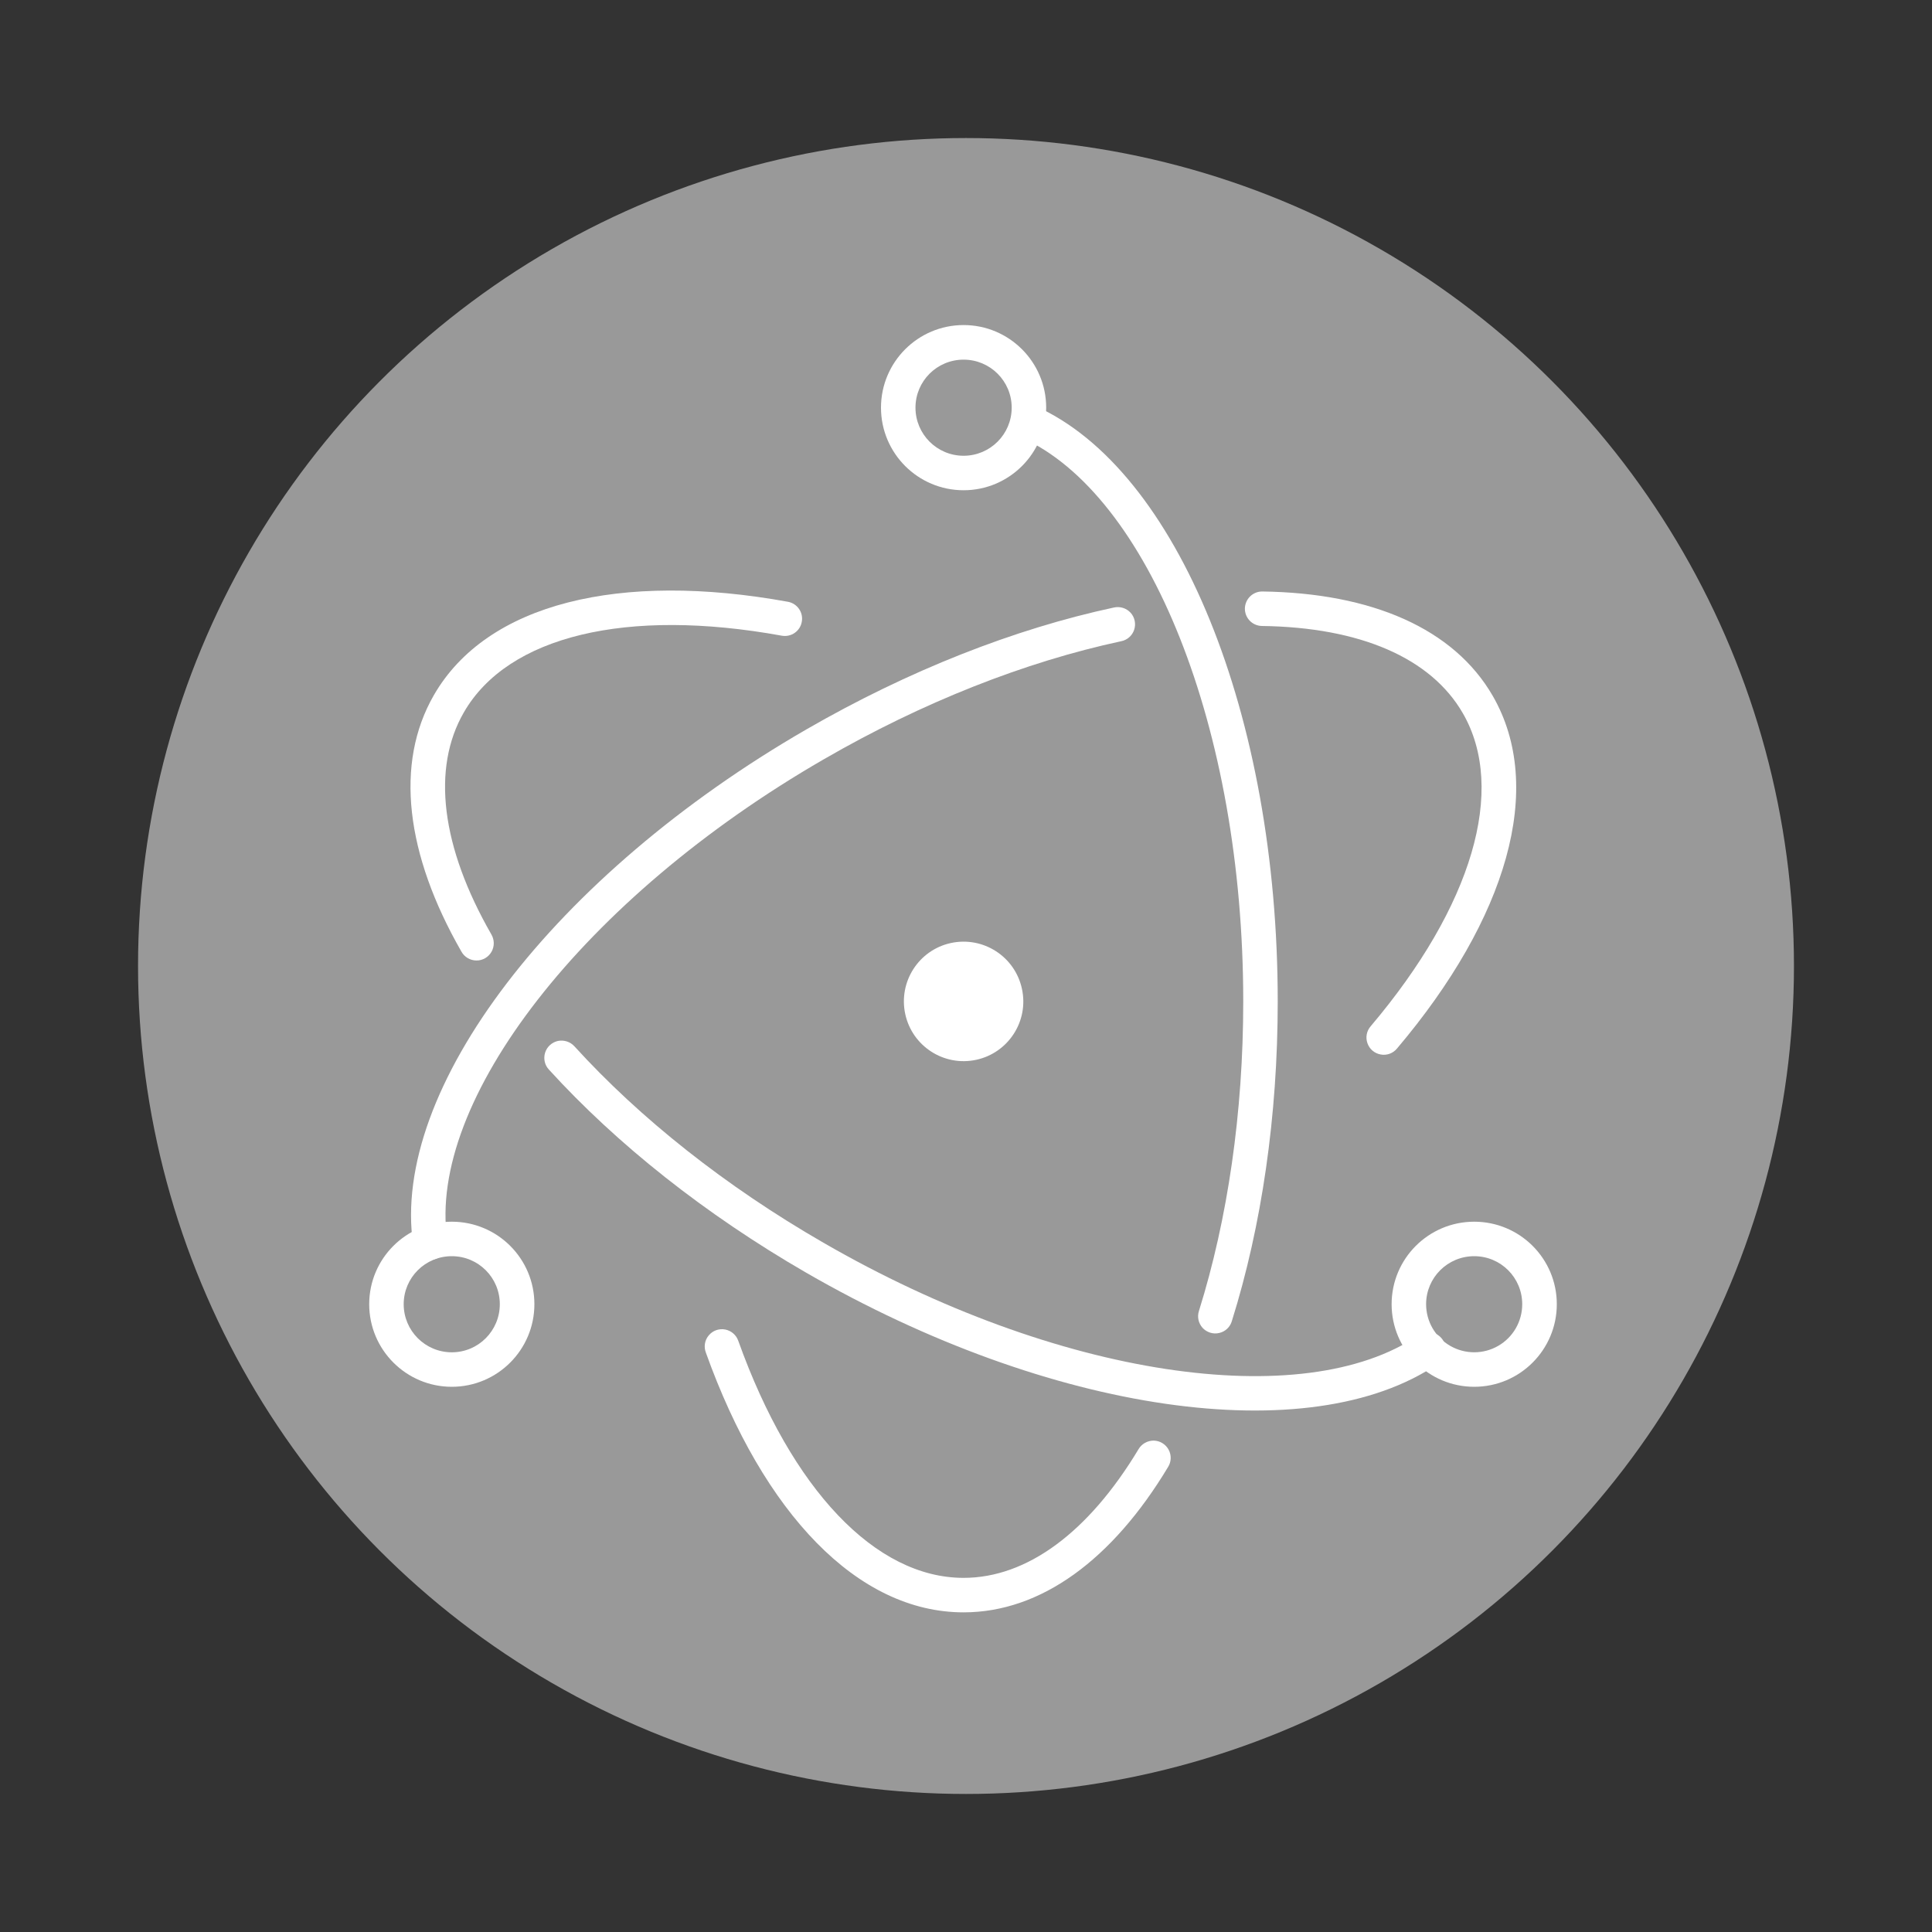 <?xml version="1.0" encoding="UTF-8"?>
<svg width="20px" height="20px" viewBox="0 0 20 20" version="1.1" xmlns="http://www.w3.org/2000/svg" xmlns:xlink="http://www.w3.org/1999/xlink">
    <rect x="0" y="0" width="20" height="20" fill="#333333" stroke="none"/>
    <title>icon/gray/Electron</title>
    <g id="页面-1" stroke="none" stroke-width="1" fill="none" fill-rule="evenodd">
        <g id="icon-&amp;-Logo2" transform="translate(-50, -303)" fill-rule="nonzero">
            <g id="icon/gray/Electron" transform="translate(50, 303)">
                <rect fill="#D8D8D8" opacity="0" x="0" y="0" width="20" height="20"></rect>
                <g id="Electron_Software_Framework_Logo" transform="translate(1.429, 1.429)">
                    <circle id="椭圆形" fill="#999999" cx="8.571" cy="8.571" r="8.571"></circle>
                    <g id="编组" transform="translate(2.344, 1.875)" fill="#FFFFFF">
                        <path d="M4.386,2.926 C2.645,2.609 1.268,2.94 0.719,3.891 C0.31,4.6 0.427,5.541 1.003,6.546 C1.034,6.603 1.093,6.638 1.158,6.639 C1.223,6.64 1.283,6.605 1.315,6.549 C1.347,6.493 1.346,6.424 1.313,6.368 C0.794,5.463 0.693,4.651 1.029,4.07 C1.484,3.28 2.713,2.984 4.322,3.277 C4.419,3.293 4.51,3.229 4.527,3.133 C4.545,3.037 4.482,2.945 4.386,2.926 L4.386,2.926 Z M1.909,7.768 C2.613,8.541 3.528,9.267 4.571,9.87 C7.097,11.328 9.786,11.718 11.112,10.814 C11.166,10.779 11.196,10.717 11.192,10.653 C11.187,10.588 11.148,10.531 11.09,10.503 C11.032,10.476 10.963,10.482 10.91,10.519 C9.724,11.328 7.17,10.958 4.75,9.56 C3.737,8.976 2.852,8.273 2.173,7.527 C2.13,7.48 2.065,7.459 2.002,7.472 C1.94,7.486 1.889,7.532 1.87,7.593 C1.851,7.654 1.865,7.721 1.909,7.768 L1.909,7.768 Z" id="形状"></path>
                        <path d="M10.689,7.55 C11.829,6.203 12.227,4.849 11.68,3.9 C11.277,3.202 10.425,2.834 9.293,2.819 C9.195,2.819 9.116,2.898 9.114,2.995 C9.113,3.093 9.19,3.173 9.288,3.176 C10.306,3.189 11.04,3.507 11.37,4.079 C11.825,4.866 11.47,6.075 10.416,7.32 C10.374,7.368 10.361,7.436 10.383,7.496 C10.404,7.557 10.457,7.601 10.52,7.612 C10.583,7.624 10.648,7.6 10.689,7.55 Z M7.758,2.985 C6.727,3.206 5.63,3.638 4.576,4.246 C1.968,5.752 0.267,7.972 0.504,9.582 C0.512,9.646 0.554,9.7 0.614,9.724 C0.674,9.748 0.742,9.738 0.792,9.698 C0.842,9.657 0.867,9.593 0.857,9.53 C0.647,8.101 2.26,5.996 4.755,4.556 C5.777,3.965 6.84,3.547 7.833,3.334 C7.896,3.322 7.948,3.276 7.968,3.215 C7.988,3.154 7.974,3.086 7.931,3.039 C7.887,2.991 7.821,2.971 7.758,2.985 L7.758,2.985 Z" id="形状"></path>
                        <path d="M3.534,10.698 C4.13,12.362 5.105,13.387 6.202,13.387 C7.002,13.387 7.742,12.842 8.319,11.882 C8.353,11.828 8.355,11.759 8.324,11.702 C8.293,11.646 8.234,11.61 8.17,11.609 C8.105,11.609 8.045,11.643 8.013,11.698 C7.494,12.561 6.857,13.03 6.202,13.03 C5.291,13.03 4.421,12.116 3.87,10.577 C3.849,10.516 3.797,10.471 3.734,10.459 C3.67,10.447 3.605,10.47 3.564,10.52 C3.522,10.569 3.511,10.637 3.534,10.698 L3.534,10.698 Z M8.979,10.372 C9.288,9.386 9.454,8.248 9.454,7.063 C9.454,4.104 8.418,1.554 6.944,0.899 C6.854,0.861 6.751,0.902 6.711,0.991 C6.672,1.08 6.711,1.184 6.799,1.225 C8.114,1.81 9.097,4.23 9.097,7.063 C9.097,8.213 8.936,9.315 8.639,10.265 C8.618,10.327 8.633,10.394 8.676,10.442 C8.72,10.489 8.785,10.51 8.848,10.495 C8.911,10.481 8.961,10.434 8.979,10.372 L8.979,10.372 Z M12.343,10.197 C12.343,9.725 11.96,9.343 11.488,9.343 C11.016,9.343 10.633,9.725 10.633,10.197 C10.633,10.669 11.016,11.052 11.488,11.052 C11.96,11.052 12.343,10.669 12.343,10.197 Z M11.985,10.197 C11.985,10.375 11.891,10.539 11.737,10.628 C11.583,10.717 11.393,10.717 11.239,10.628 C11.085,10.539 10.99,10.375 10.99,10.197 C10.99,9.922 11.213,9.7 11.488,9.7 C11.763,9.7 11.985,9.922 11.985,10.197 L11.985,10.197 Z M0.904,11.052 C1.376,11.052 1.759,10.669 1.759,10.197 C1.759,9.725 1.376,9.343 0.904,9.343 C0.432,9.343 0.049,9.725 0.049,10.197 C0.049,10.669 0.432,11.052 0.904,11.052 Z M0.904,10.695 C0.629,10.695 0.406,10.472 0.406,10.197 C0.406,9.922 0.629,9.7 0.904,9.7 C1.179,9.7 1.401,9.922 1.401,10.197 C1.401,10.472 1.179,10.695 0.904,10.695 L0.904,10.695 Z" id="形状"></path>
                        <path d="M6.202,1.771 C6.674,1.771 7.057,1.388 7.057,0.916 C7.057,0.444 6.674,0.061 6.202,0.061 C5.73,0.061 5.347,0.444 5.347,0.916 C5.347,1.388 5.73,1.771 6.202,1.771 L6.202,1.771 Z M6.202,1.414 C5.927,1.414 5.704,1.191 5.704,0.916 C5.704,0.641 5.927,0.419 6.202,0.419 C6.477,0.419 6.7,0.641 6.7,0.916 C6.7,1.191 6.477,1.414 6.202,1.414 L6.202,1.414 Z M6.333,7.667 C5.999,7.739 5.67,7.527 5.598,7.193 C5.526,6.859 5.738,6.53 6.071,6.458 C6.405,6.386 6.734,6.598 6.806,6.932 C6.879,7.266 6.666,7.595 6.333,7.667 L6.333,7.667 Z" id="形状"></path>
                    </g>
                </g>
            </g>
        </g>
    </g>
</svg>